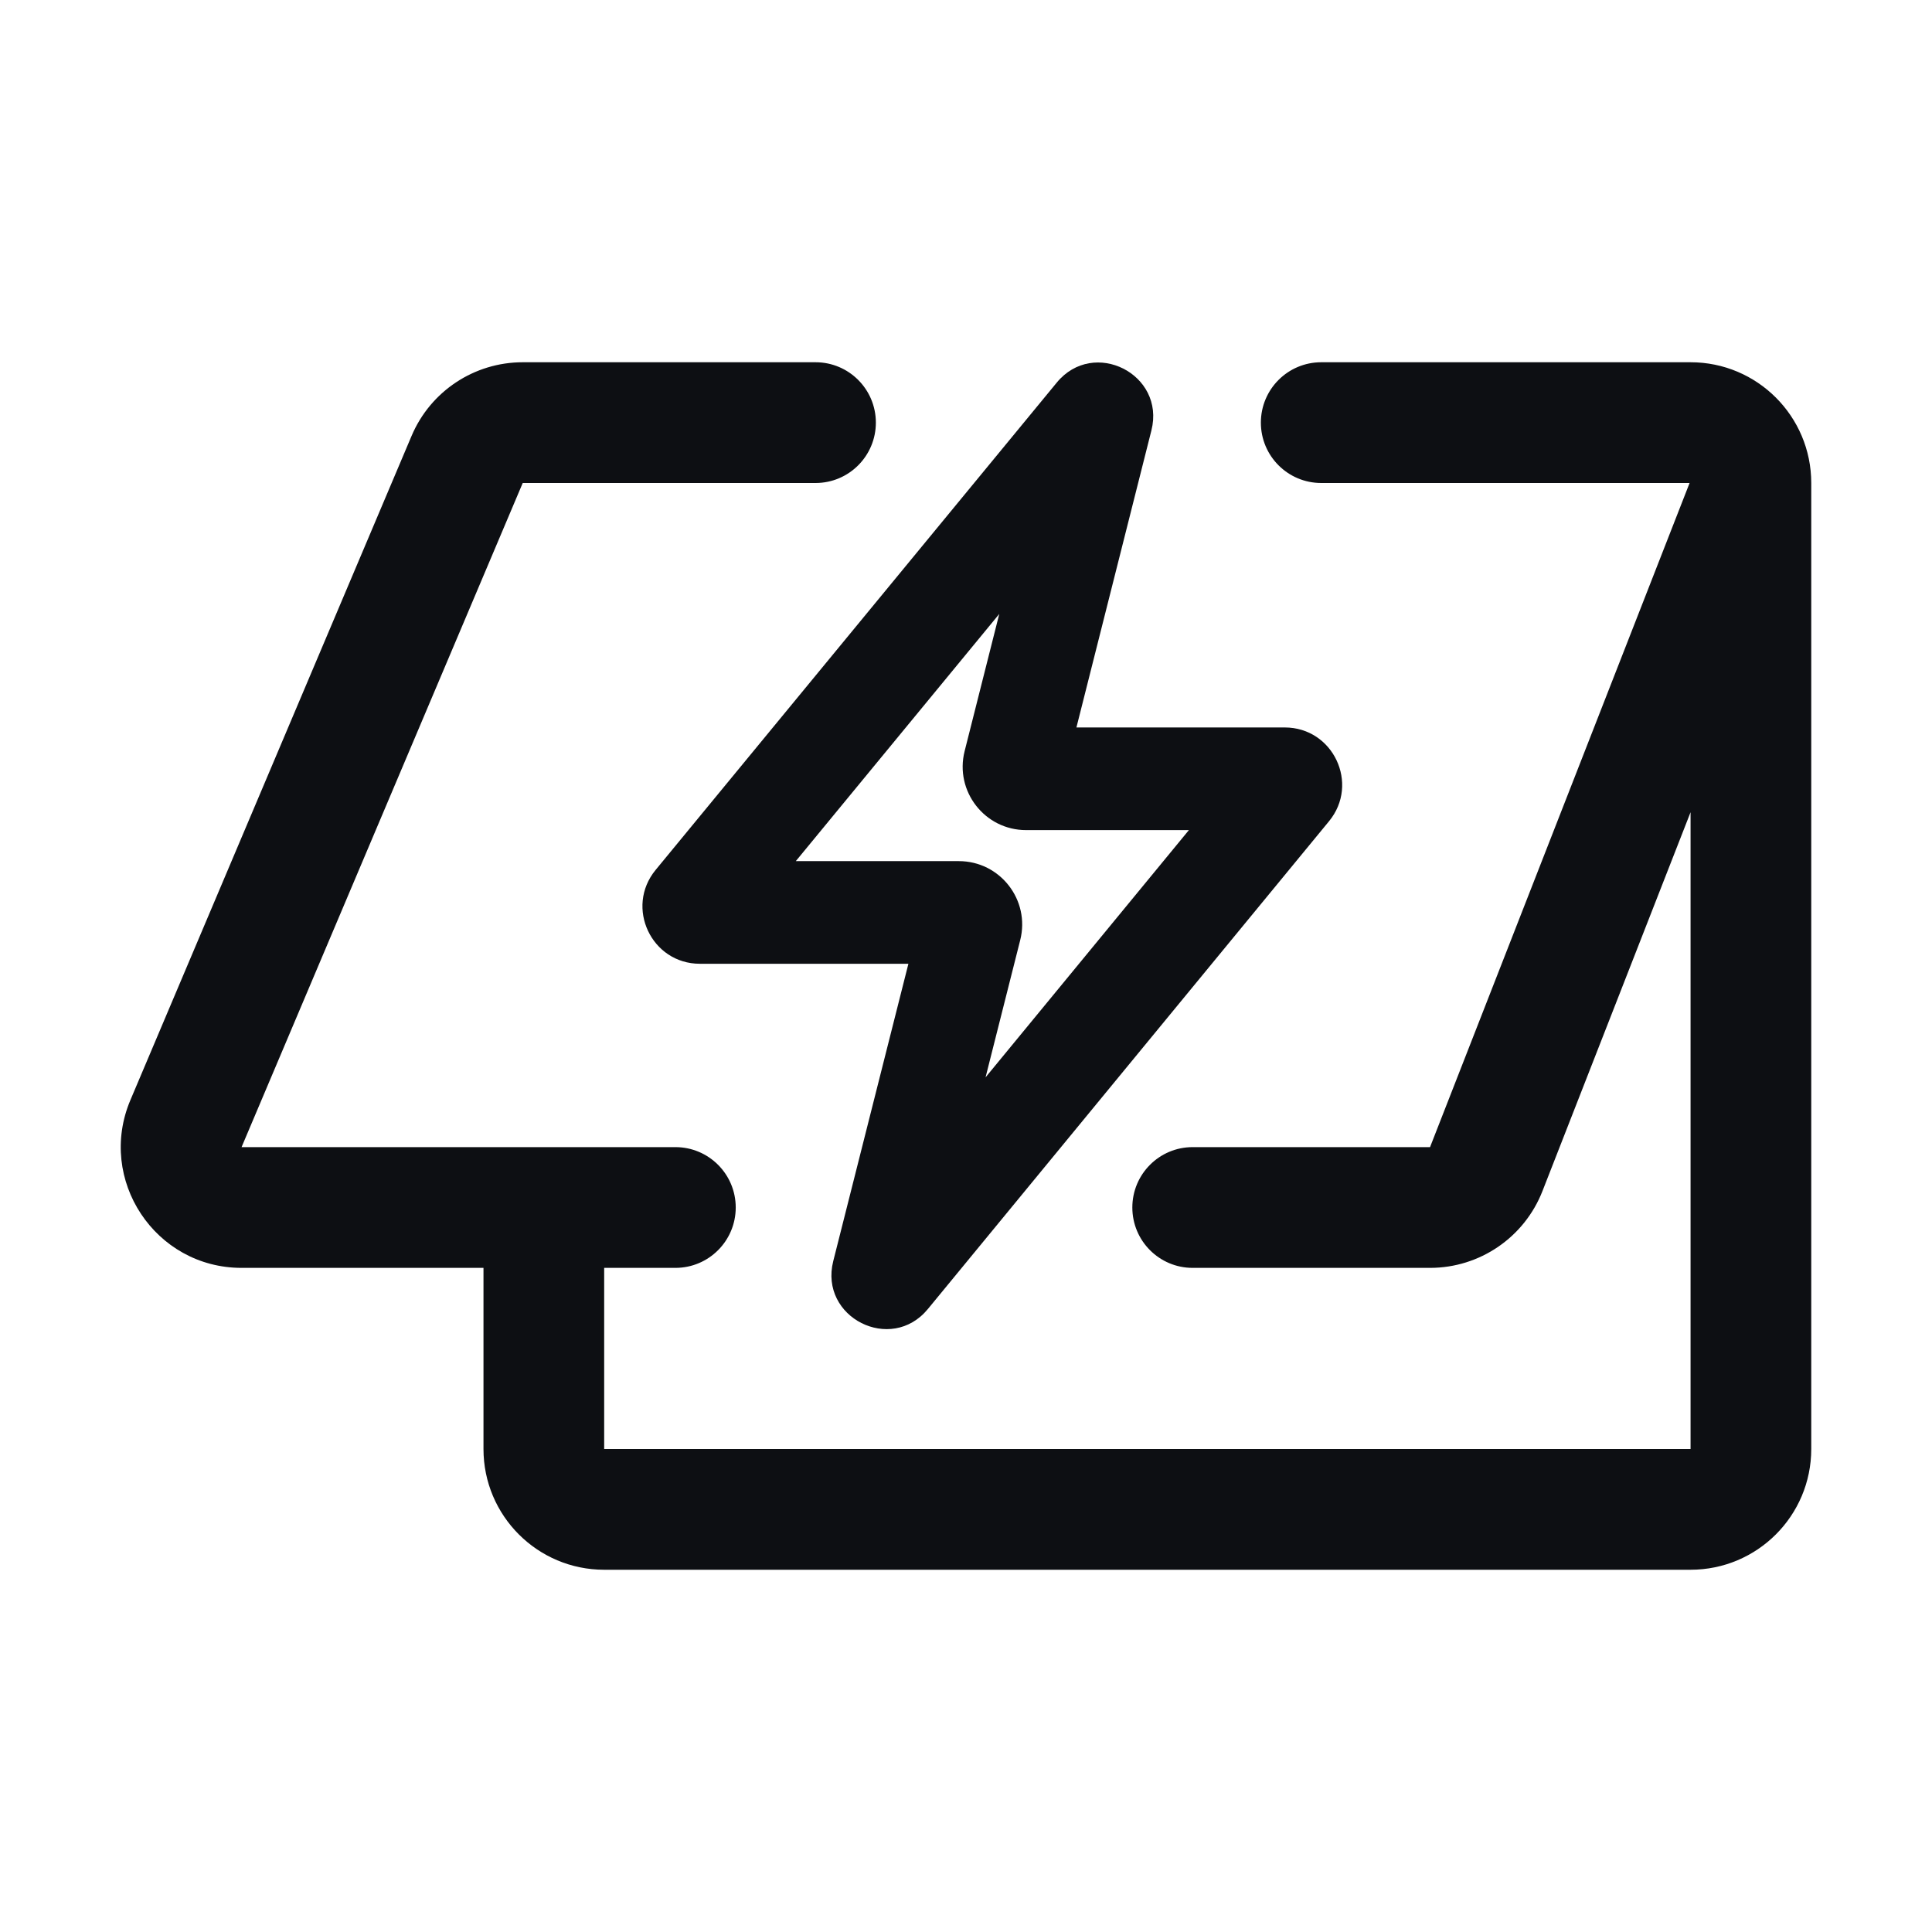 <svg width="32" height="32" viewBox="0 0 32 32" fill="none" xmlns="http://www.w3.org/2000/svg">
<path fill-rule="evenodd" clip-rule="evenodd" d="M28.001 6C29.105 6 30 6.895 30 8V24C30 25.105 29.105 26 28.001 26H10.007C8.903 26 8.008 25.105 8.008 24V21H4.001C2.57 21 1.602 19.539 2.16 18.22L6.817 7.22C7.13 6.48 7.855 6 8.658 6H13.508C14.06 6 14.507 6.448 14.507 7C14.507 7.552 14.06 8 13.508 8H8.658L4.001 19H11.187C11.739 19 12.186 19.448 12.186 20C12.186 20.552 11.739 21 11.187 21H10.007V24H28.001V13.453L25.548 19.728C25.248 20.495 24.509 21 23.686 21H19.754C19.202 21 18.755 20.552 18.755 20C18.755 19.448 19.202 19 19.754 19H23.686L27.985 8H21.884C21.331 8 20.884 7.552 20.884 7C20.884 6.448 21.331 6 21.884 6H28.001Z" fill="#0D0F13"/>
<path fill-rule="evenodd" clip-rule="evenodd" d="M11.592 15.963C10.79 15.963 10.349 15.029 10.859 14.409L17.504 6.336C18.115 5.595 19.306 6.197 19.071 7.129L17.829 12.049H21.279C22.082 12.049 22.522 12.983 22.013 13.602L15.368 21.682C14.758 22.424 13.566 21.821 13.801 20.889L15.046 15.963L11.592 15.963ZM16.551 10.169L13.181 14.263H15.881C16.565 14.263 17.066 14.907 16.898 15.571L16.324 17.844L19.692 13.749H16.995C16.311 13.749 15.81 13.105 15.977 12.442L16.551 10.169Z" fill="#0D0F13"/>
</svg>
